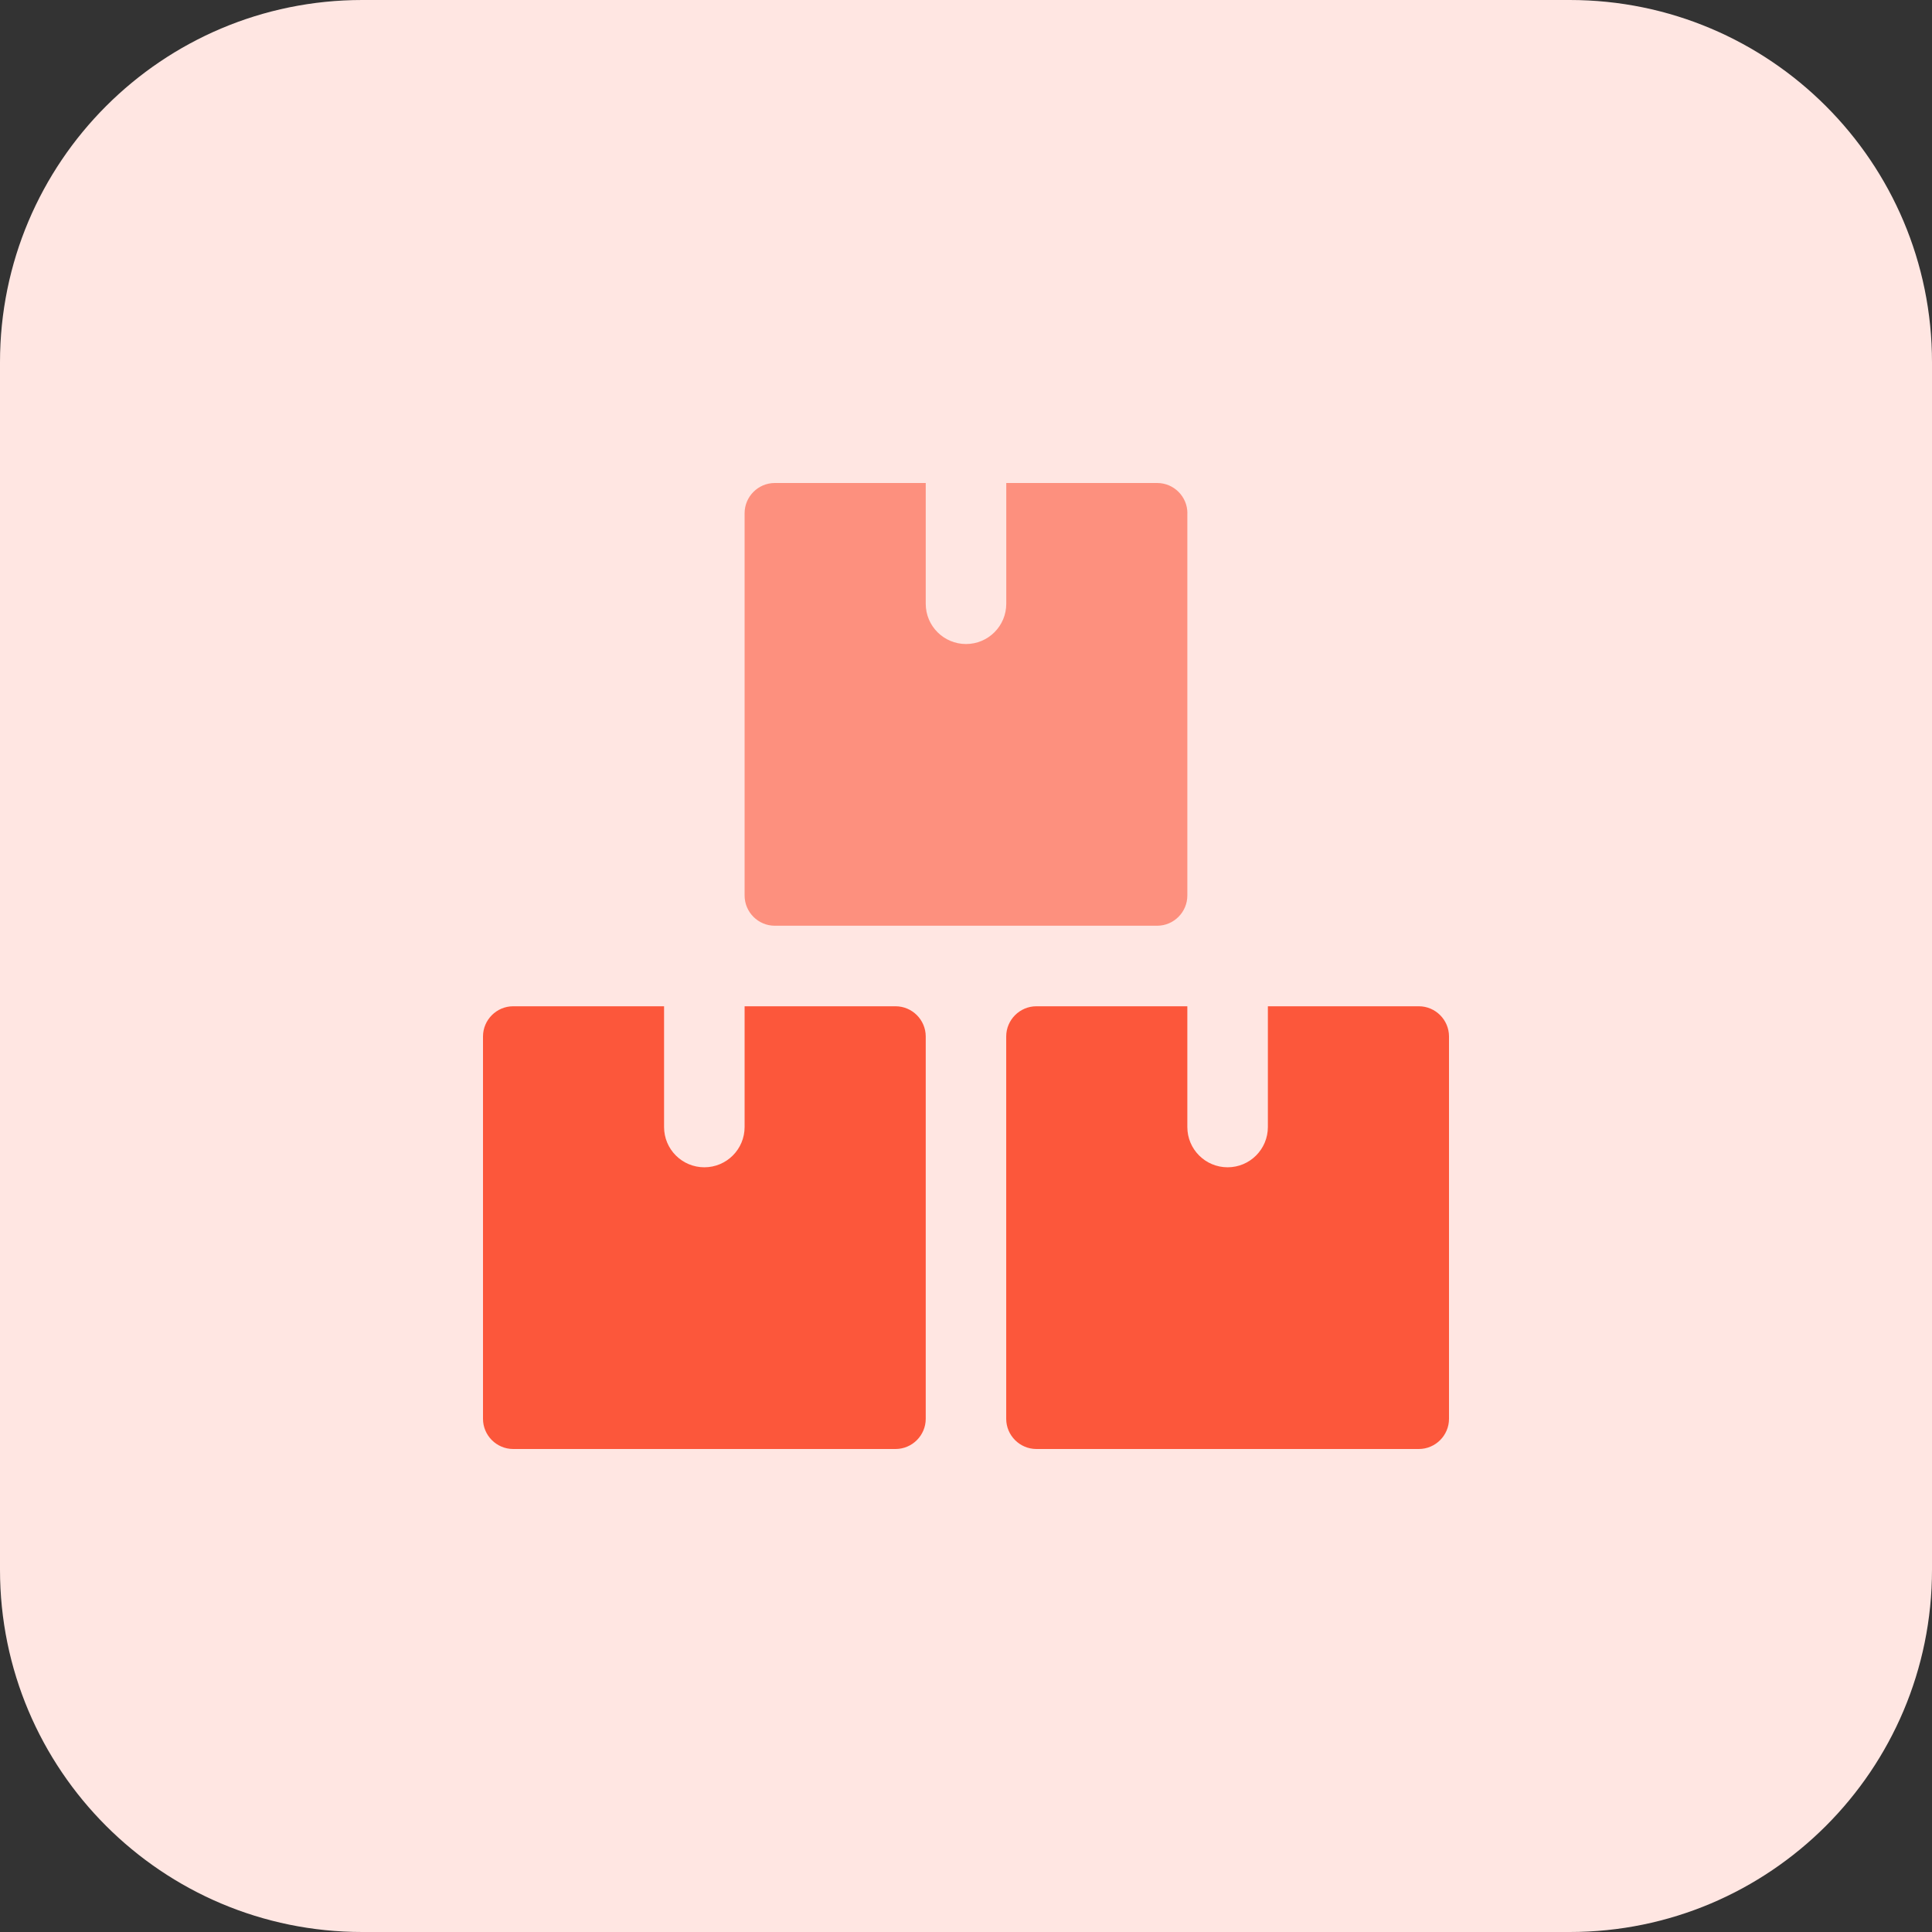 <svg enable-background="new 0 0 32 32" height="512" viewBox="0 0 32 32" width="512" xmlns="http://www.w3.org/2000/svg"><rect x="0" y="0" width="32" height="32" fill="#333333" stroke="none"/><path d="m26 32h-20c-3.314 0-6-2.686-6-6v-20c0-3.314 2.686-6 6-6h20c3.314 0 6 2.686 6 6v20c0 3.314-2.686 6-6 6z" fill="#ffe6e2"/><path d="m15.333 17.167c0-.275-.225-.5-.5-.5h-2.5v2c0 .368-.298.667-.667.667-.368 0-.667-.298-.667-.667v-2h-2.499c-.275 0-.5.225-.5.5v6.333c0 .275.225.5.5.5h6.333c.275 0 .5-.225.5-.5z" fill="#fc573b"/><path d="m24 17.167c0-.275-.225-.5-.5-.5h-2.5v2c0 .368-.298.667-.667.667-.368 0-.667-.298-.667-.667v-2h-2.5c-.275 0-.5.225-.5.5v6.333c0 .275.225.5.5.5h6.334c.275 0 .5-.225.5-.5z" fill="#fc573b"/><path d="m19.667 8.5c0-.275-.225-.5-.5-.5h-2.5v2c0 .368-.298.667-.667.667-.368 0-.667-.298-.667-.667v-2h-2.5c-.275 0-.5.225-.5.5v6.333c0 .275.225.5.5.5h6.333c.275 0 .5-.225.5-.5v-6.333z" fill="#fd907e"/></svg>
